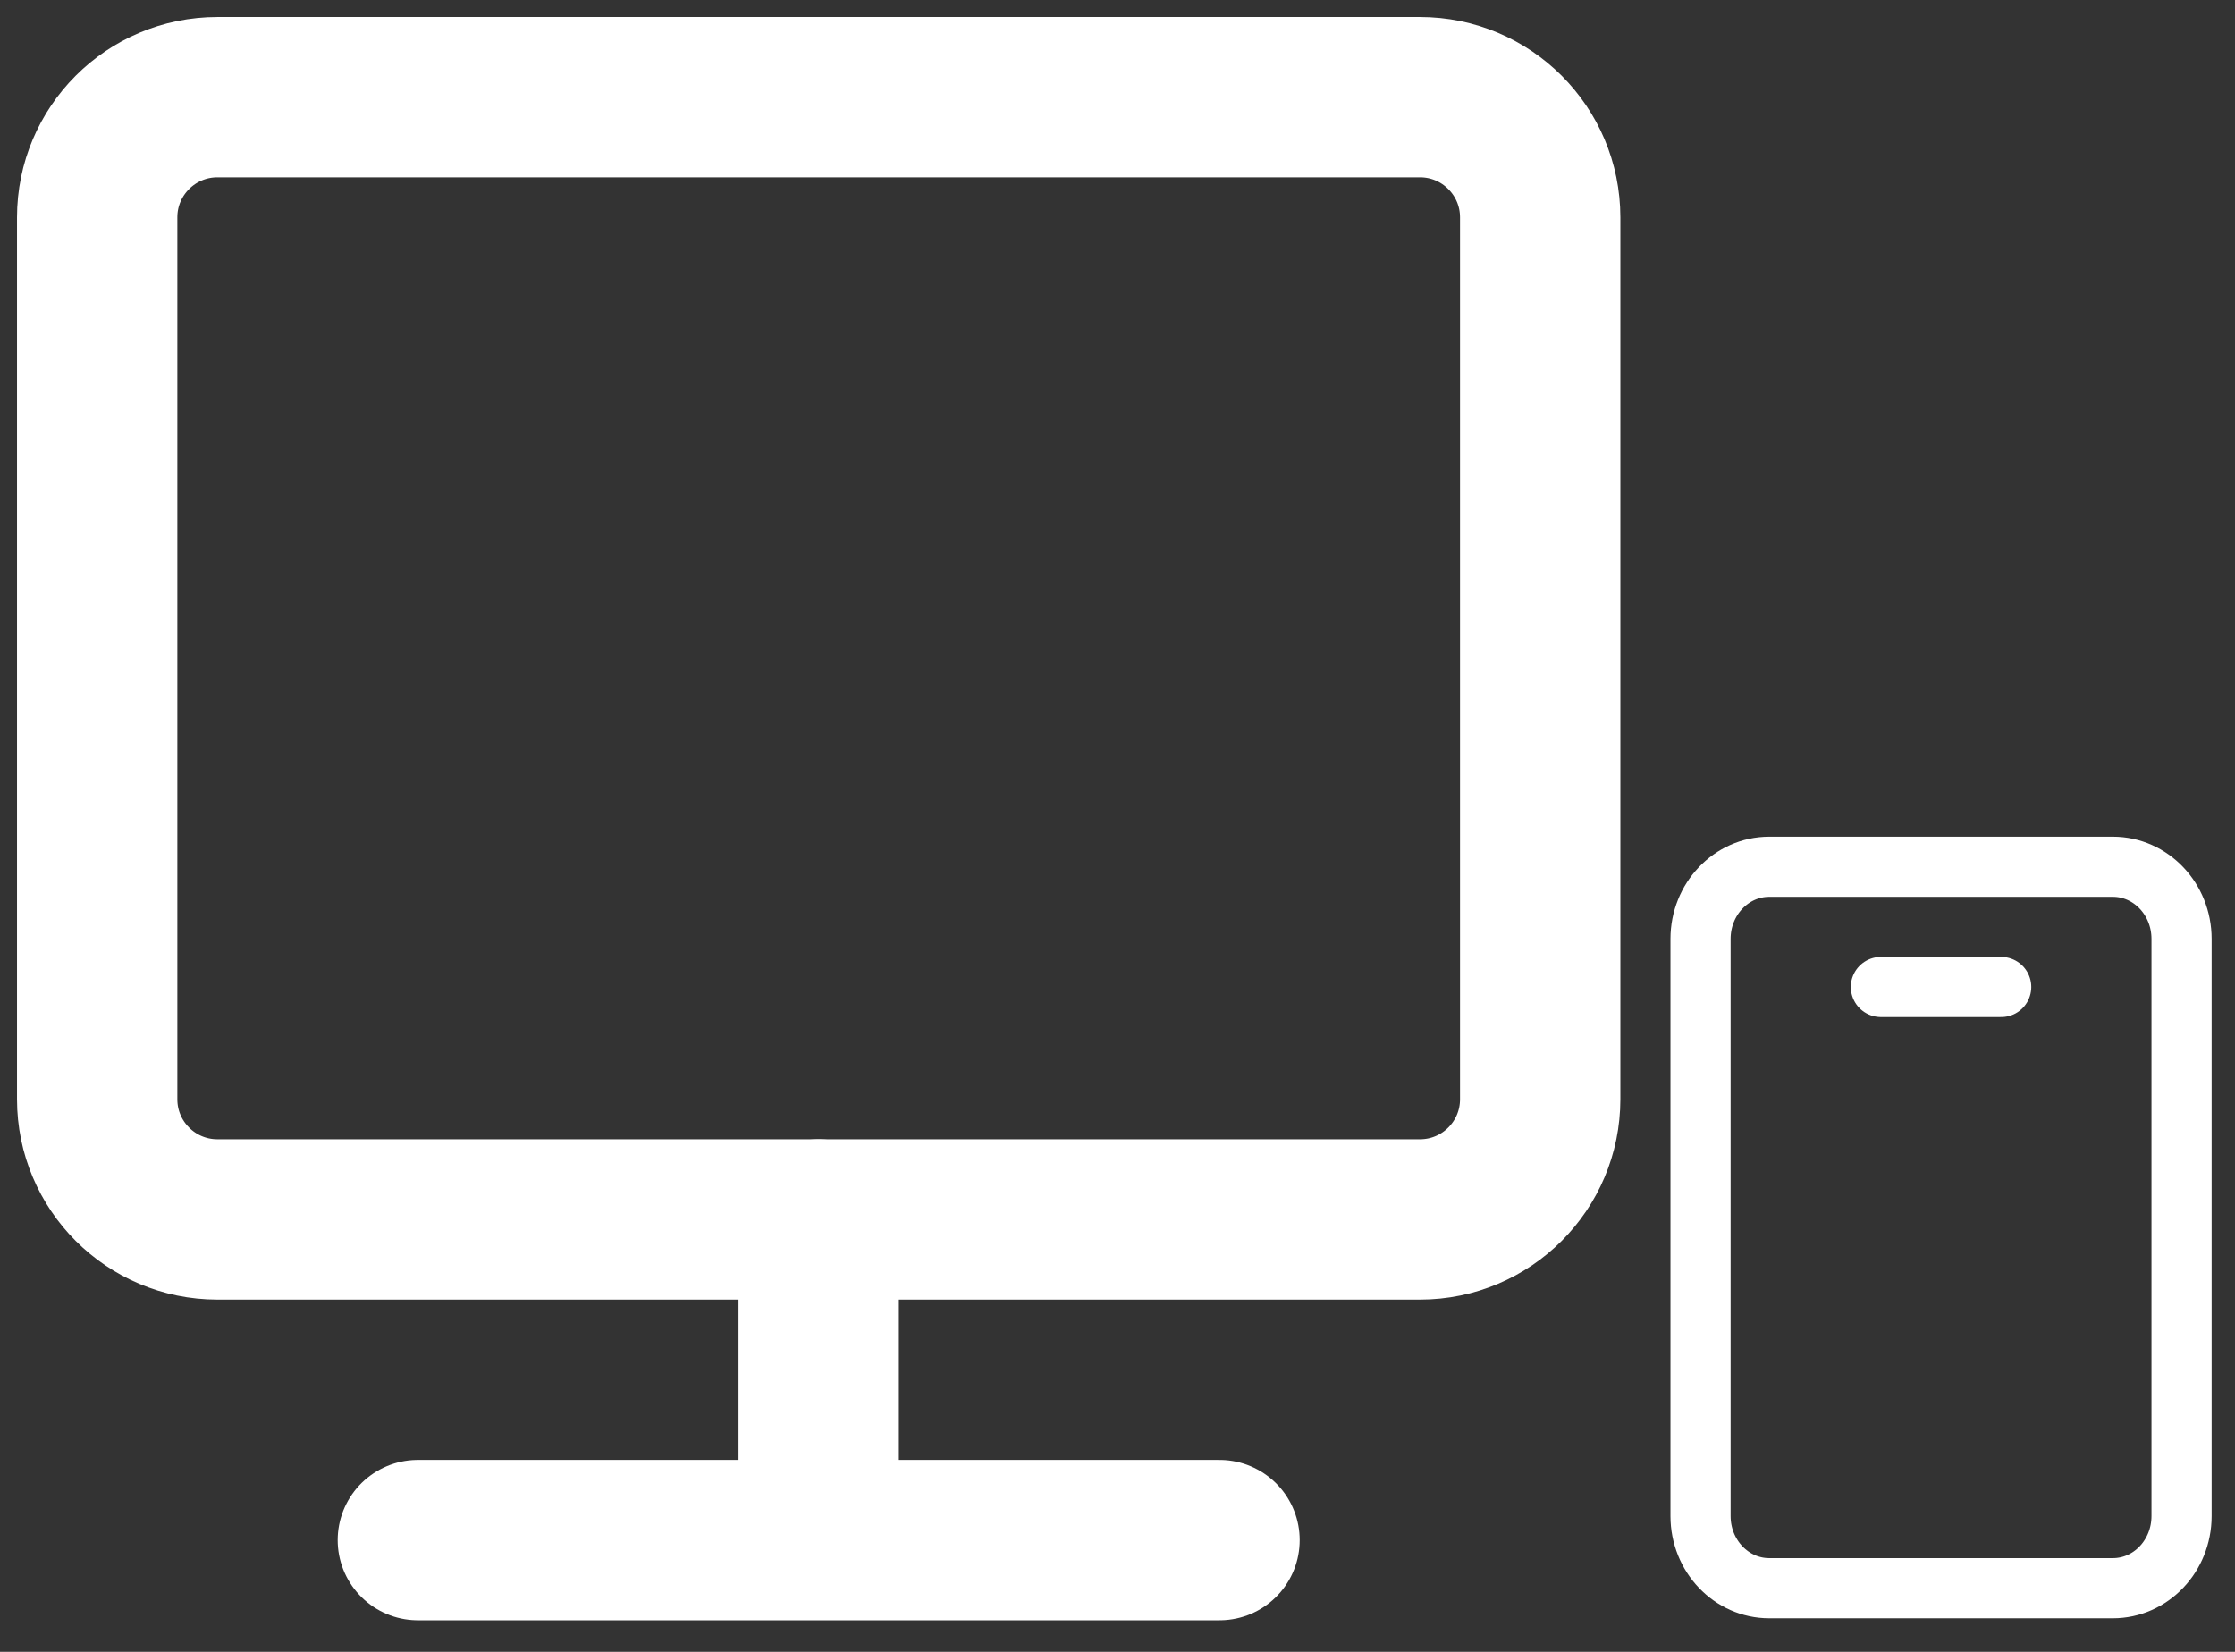 <svg width="46" height="34" viewBox="0 0 46 34" fill="none" xmlns="http://www.w3.org/2000/svg">
<rect x="0" y="0" width="46" height="34" fill="#333333" stroke="none"/>
<path d="M38.712 20.315H41.188M43.486 17.84H36.414C35.634 17.84 35 18.505 35 19.325V31.205C35 32.025 35.634 32.69 36.414 32.69H43.486C44.267 32.69 44.9 32.025 44.9 31.205V19.325C44.9 18.505 44.267 17.84 43.486 17.84Z" stroke="white" stroke-width="1.238" stroke-linecap="round" stroke-linejoin="round"/>
<path d="M29.225 2H4.475C3.108 2 2 3.108 2 4.475V22.625C2 23.992 3.108 25.1 4.475 25.1H29.225C30.592 25.1 31.7 23.992 31.7 22.625V4.475C31.7 3.108 30.592 2 29.225 2Z" stroke="white" stroke-width="3.3" stroke-linejoin="round"/>
<path d="M8.6 31.7H25.1M16.85 25.1V31.7" stroke="white" stroke-width="3.3" stroke-linecap="round" stroke-linejoin="round"/>
</svg>
